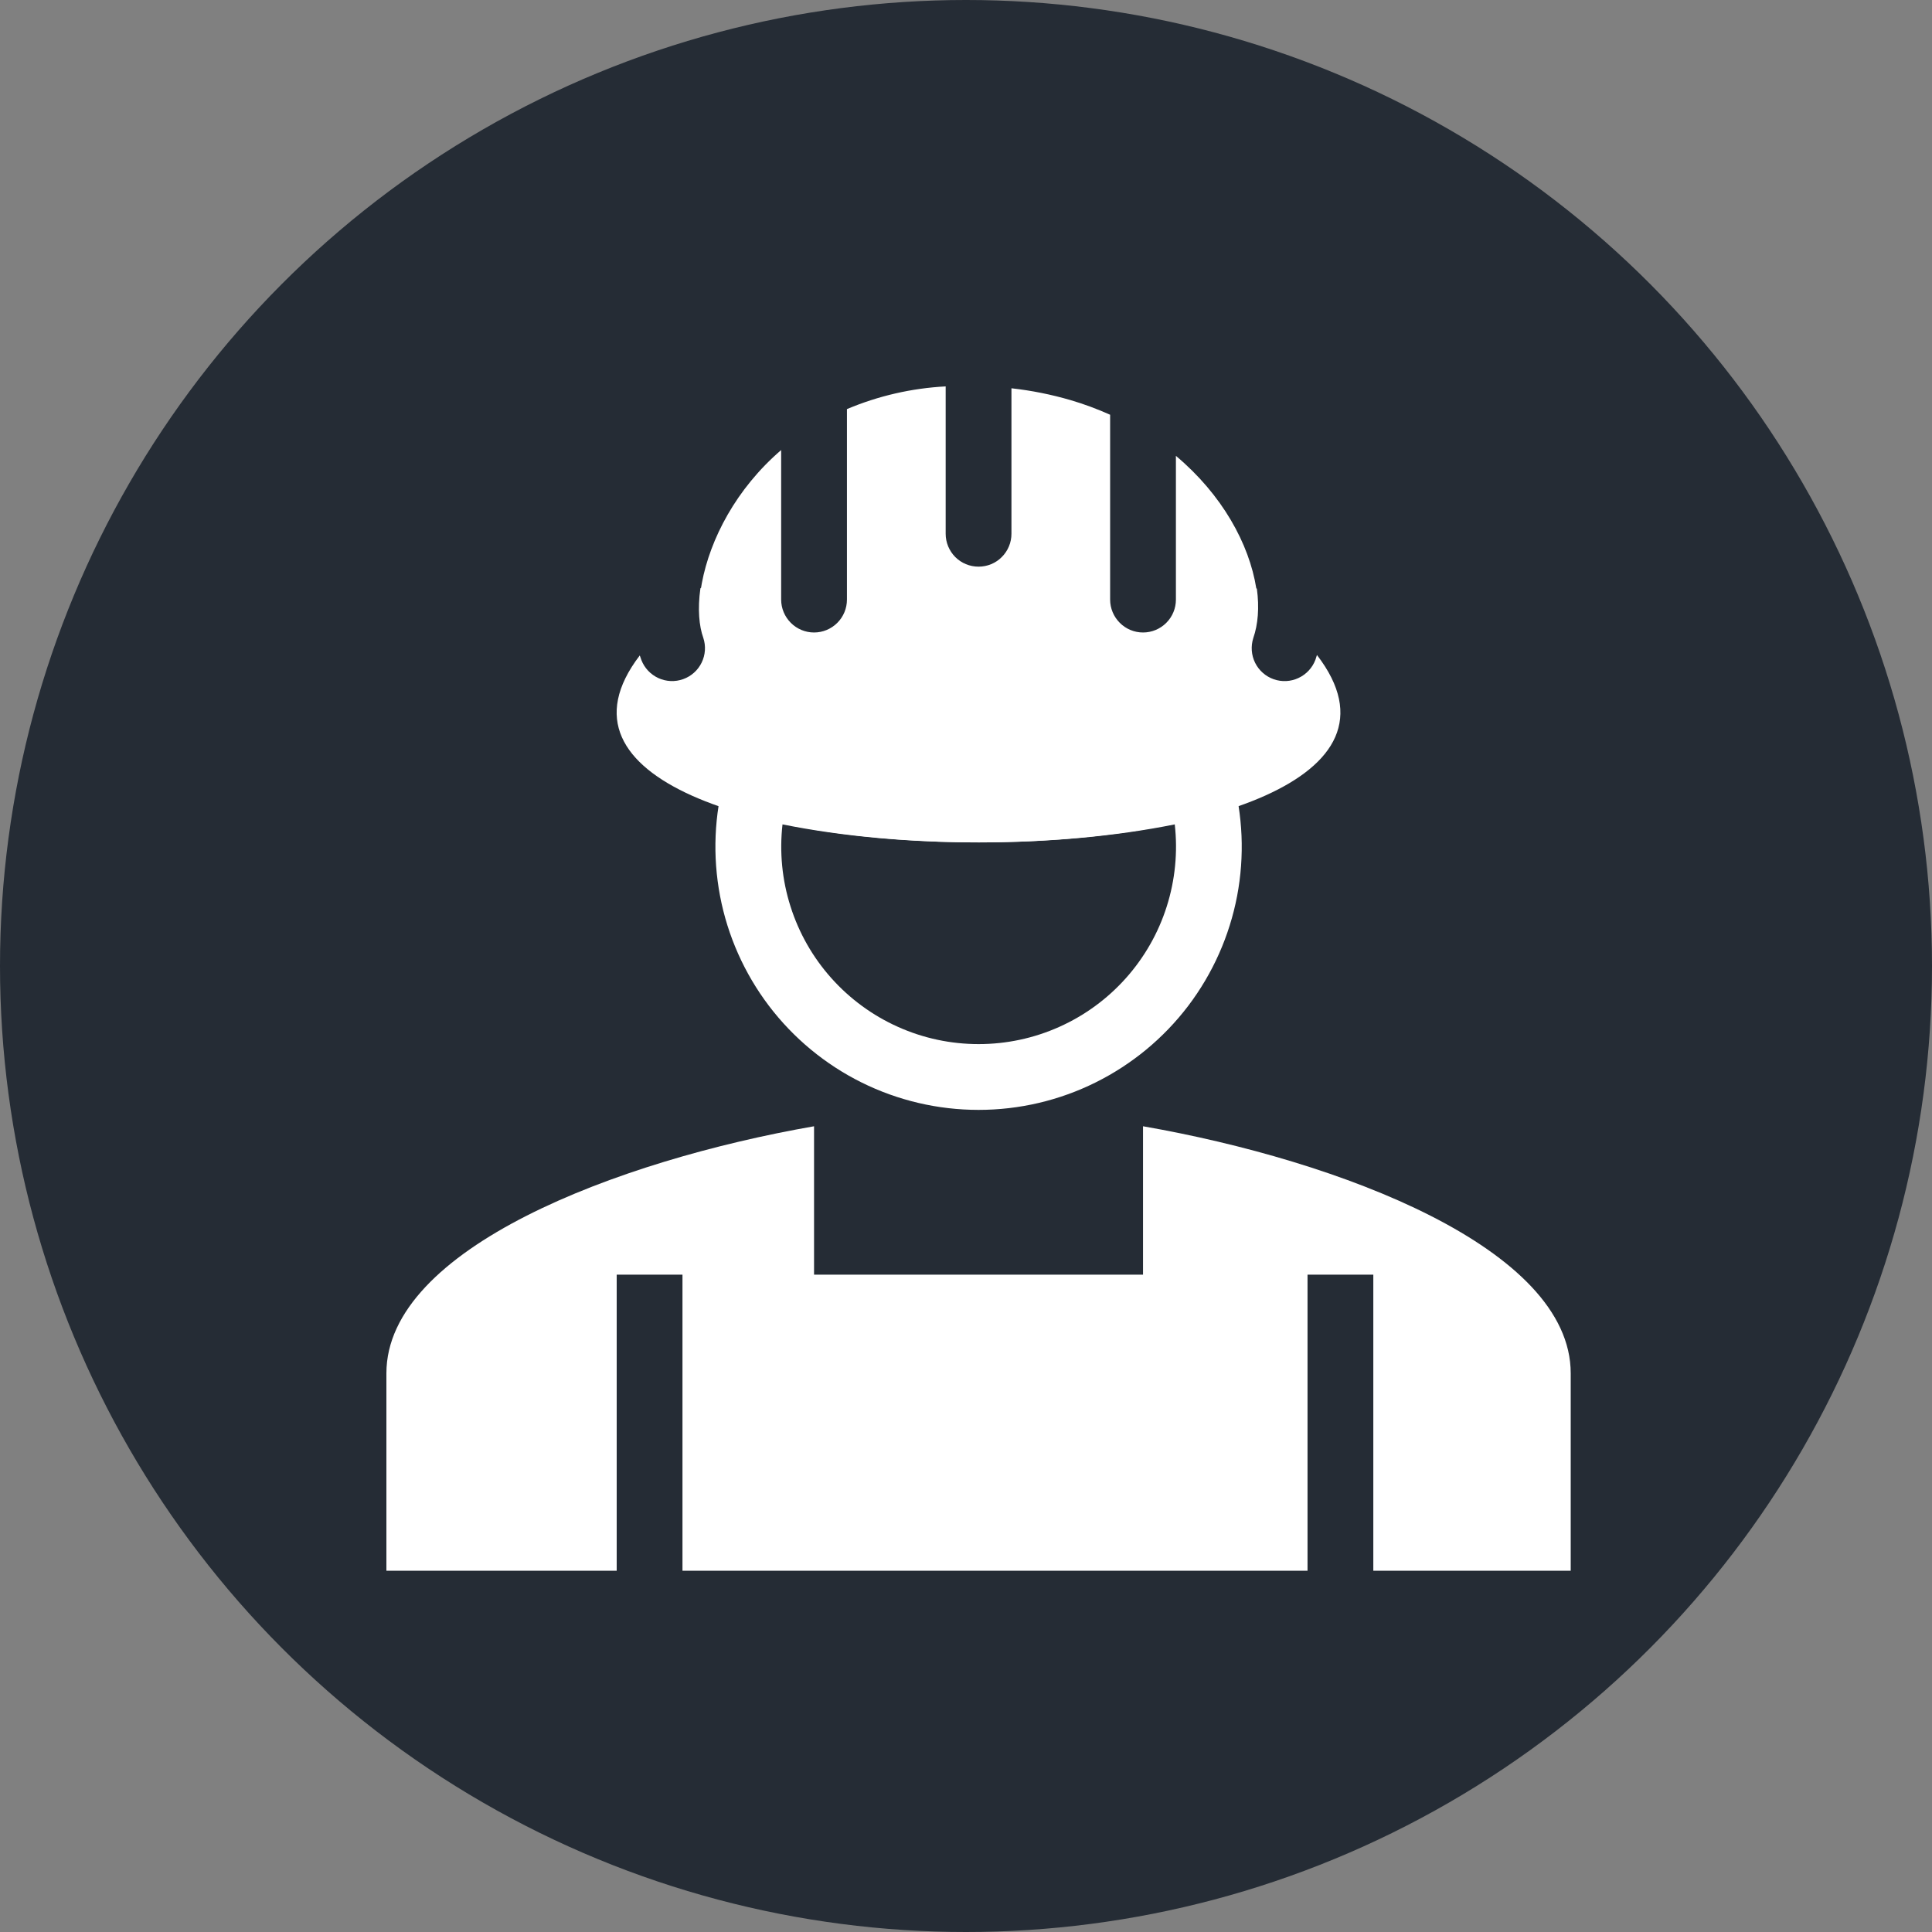 <svg width="40" height="40" viewBox="0 0 40 40" fill="none" xmlns="http://www.w3.org/2000/svg">
<rect x="0" y="0" width="40" height="40" fill="#808080" stroke="none"/>
<circle cx="20" cy="20" r="20" fill="#252C35"/>
<path fill-rule="evenodd" clip-rule="evenodd" d="M24.682 15.589C24.855 15.544 25.038 15.569 25.192 15.658C25.347 15.747 25.46 15.893 25.508 16.064C25.734 16.874 25.77 17.725 25.613 18.551C25.455 19.377 25.109 20.155 24.601 20.825C24.093 21.494 23.436 22.037 22.683 22.411C21.93 22.785 21.101 22.979 20.26 22.979C19.42 22.979 18.59 22.785 17.837 22.411C17.084 22.037 16.428 21.494 15.92 20.825C15.412 20.155 15.065 19.377 14.908 18.551C14.751 17.725 14.786 16.874 15.012 16.064C15.061 15.893 15.174 15.747 15.329 15.658C15.483 15.569 15.666 15.544 15.839 15.589C18.374 16.243 22.147 16.243 24.682 15.589ZM16.201 17.068C16.136 17.64 16.192 18.22 16.367 18.768C16.541 19.317 16.829 19.823 17.213 20.252C17.596 20.681 18.066 21.025 18.591 21.26C19.116 21.496 19.686 21.617 20.261 21.617C20.837 21.617 21.406 21.496 21.932 21.26C22.457 21.025 22.927 20.681 23.31 20.252C23.693 19.823 23.982 19.317 24.156 18.768C24.33 18.22 24.387 17.64 24.322 17.068C21.858 17.566 18.664 17.566 16.201 17.068Z" fill="white"/>
<path fill-rule="evenodd" clip-rule="evenodd" d="M16.854 23.318C12.777 24.03 8 25.847 8 28.433V32.52H32.52V28.433C32.52 25.847 27.743 24.03 23.665 23.318V26.39H16.854V23.318ZM12.768 32.52V26.39H14.13V32.52H12.768ZM27.071 26.39V32.52H28.433V26.39H27.071ZM20.941 8.04V11.051C20.941 11.232 20.869 11.405 20.741 11.533C20.614 11.661 20.441 11.732 20.26 11.732C20.079 11.732 19.906 11.661 19.778 11.533C19.651 11.405 19.579 11.232 19.579 11.051V8C18.875 8.037 18.184 8.196 17.535 8.47V12.414C17.535 12.594 17.464 12.767 17.336 12.895C17.208 13.023 17.035 13.095 16.854 13.095C16.674 13.095 16.5 13.023 16.373 12.895C16.245 12.767 16.173 12.594 16.173 12.414V9.318C15.24 10.12 14.702 11.161 14.531 12.073C14.525 12.105 14.52 12.136 14.515 12.168L14.501 12.182C14.441 12.61 14.474 12.963 14.561 13.206C14.617 13.374 14.605 13.558 14.527 13.718C14.449 13.878 14.312 14.001 14.144 14.061C13.977 14.121 13.793 14.113 13.631 14.039C13.47 13.965 13.343 13.831 13.279 13.665C13.268 13.634 13.257 13.602 13.246 13.57C9.291 18.734 31.25 18.731 27.266 13.561C27.256 13.595 27.245 13.628 27.234 13.661C27.171 13.827 27.045 13.962 26.884 14.037C26.723 14.113 26.539 14.122 26.371 14.063C26.203 14.004 26.065 13.882 25.986 13.723C25.907 13.563 25.894 13.38 25.948 13.21C26.046 12.928 26.075 12.577 26.022 12.189C26.018 12.186 26.014 12.183 26.01 12.18C25.863 11.259 25.303 10.241 24.346 9.438V12.414C24.346 12.594 24.275 12.767 24.147 12.895C24.019 13.023 23.846 13.095 23.665 13.095C23.485 13.095 23.311 13.023 23.184 12.895C23.056 12.767 22.984 12.594 22.984 12.414V8.587C22.718 8.468 22.445 8.366 22.165 8.284C21.765 8.167 21.355 8.085 20.941 8.039V8.04Z" fill="white"/>
</svg>
